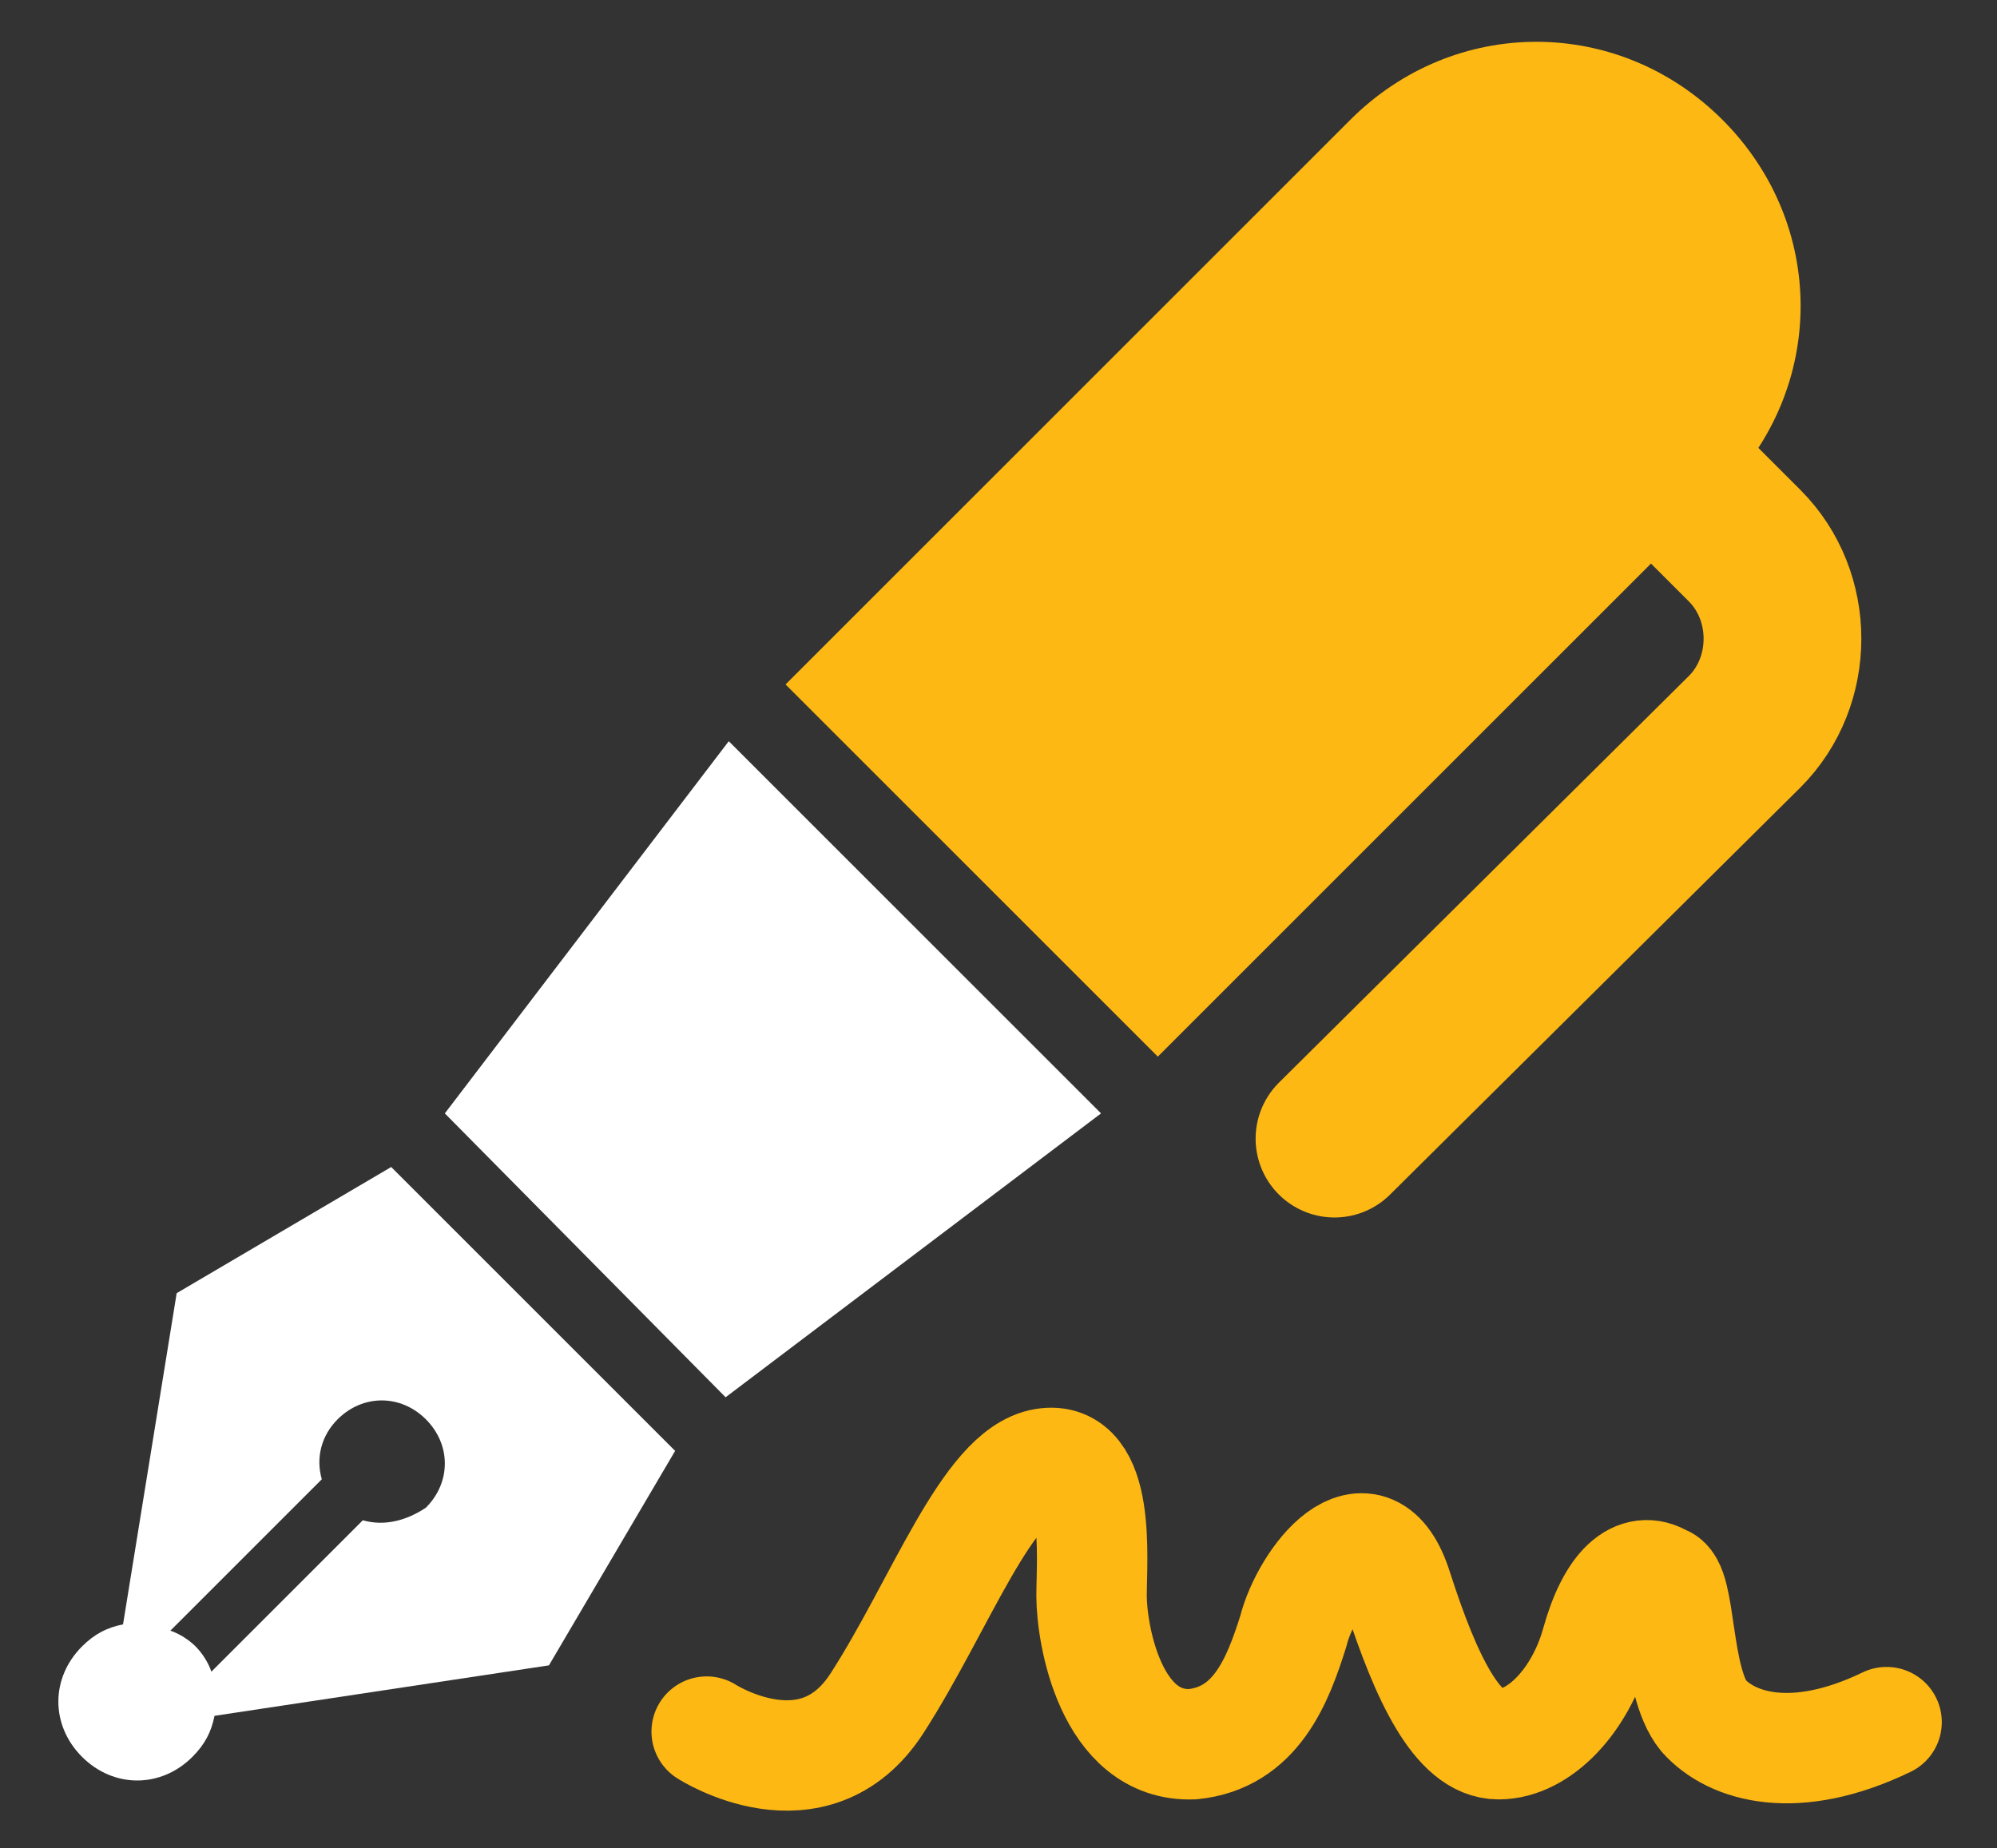 <?xml version="1.0" encoding="utf-8"?>
<!-- Generator: Adobe Illustrator 21.1.0, SVG Export Plug-In . SVG Version: 6.00 Build 0)  -->
<svg version="1.1" id="Layer_1" xmlns="http://www.w3.org/2000/svg" xmlns:xlink="http://www.w3.org/1999/xlink" x="0px" y="0px"
	 viewBox="0 0 63.3 58.6" style="enable-background:new 0 0 63.3 58.6;" xml:space="preserve">
<rect x="0" y="0" width="63.3" height="58.6" fill="#333333" stroke="none"/>
<style type="text/css">
	.st0{fill:#FFFFFF;}
	.st1{fill:#FDB813;}
	.st2{fill:none;stroke:#FDB813;stroke-width:5;stroke-linecap:round;stroke-linejoin:round;stroke-miterlimit:10;}
	.st3{fill:none;stroke:#FDB813;stroke-width:3.5;stroke-linecap:round;stroke-linejoin:round;stroke-miterlimit:10;}
</style>
<path class="st0" d="M17.4,52.8l4-6.8l-9-9l-6.8,4L3.9,51.5c-0.5,0.1-0.9,0.3-1.3,0.7c-1,1-1,2.5,0,3.5c1,1,2.5,1,3.5,0
	c0.4-0.4,0.6-0.8,0.7-1.3L17.4,52.8z M11.5,48.2L6.7,53c-0.1-0.3-0.3-0.6-0.5-0.8c-0.2-0.2-0.5-0.4-0.8-0.5l4.8-4.8
	c-0.2-0.7,0-1.4,0.5-1.9c0.8-0.8,2-0.8,2.8,0c0.8,0.8,0.8,2,0,2.8C12.9,48.2,12.2,48.4,11.5,48.2z"/>
<polygon class="st0" points="34.9,35.3 23.1,23.5 14.1,35.3 23,44.3 "/>
<path class="st1" d="M24.9,21.7l11.8,11.8l17.9-17.9c3.3-3.3,3.3-8.5,0-11.8l0,0c-3.3-3.3-8.5-3.3-11.8,0L24.9,21.7z"/>
<path class="st2" d="M51.9,13.9l3.4,3.4c1.6,1.6,1.6,4.3,0,5.9L42.3,36.1"/>
<path class="st3" d="M22.4,54.9c0,0,3.4,2.2,5.4-0.9c2-3.1,3.5-7.3,5.3-7.6c1.8-0.3,1.5,3,1.5,4.2c0,1.2,0.6,4.8,3.2,4.7
	c2-0.2,2.7-2,3.2-3.6c0.4-1.6,2.4-4.2,3.3-1.3c0.9,2.8,1.9,4.9,3.2,4.9c1.3,0,2.6-1.4,3.1-3.2c0.5-1.8,1.3-2.5,2.1-2
	c0.6,0.1,0.4,3.2,1.3,4.3c0.9,1,2.9,1.6,5.8,0.2"/>
</svg>
